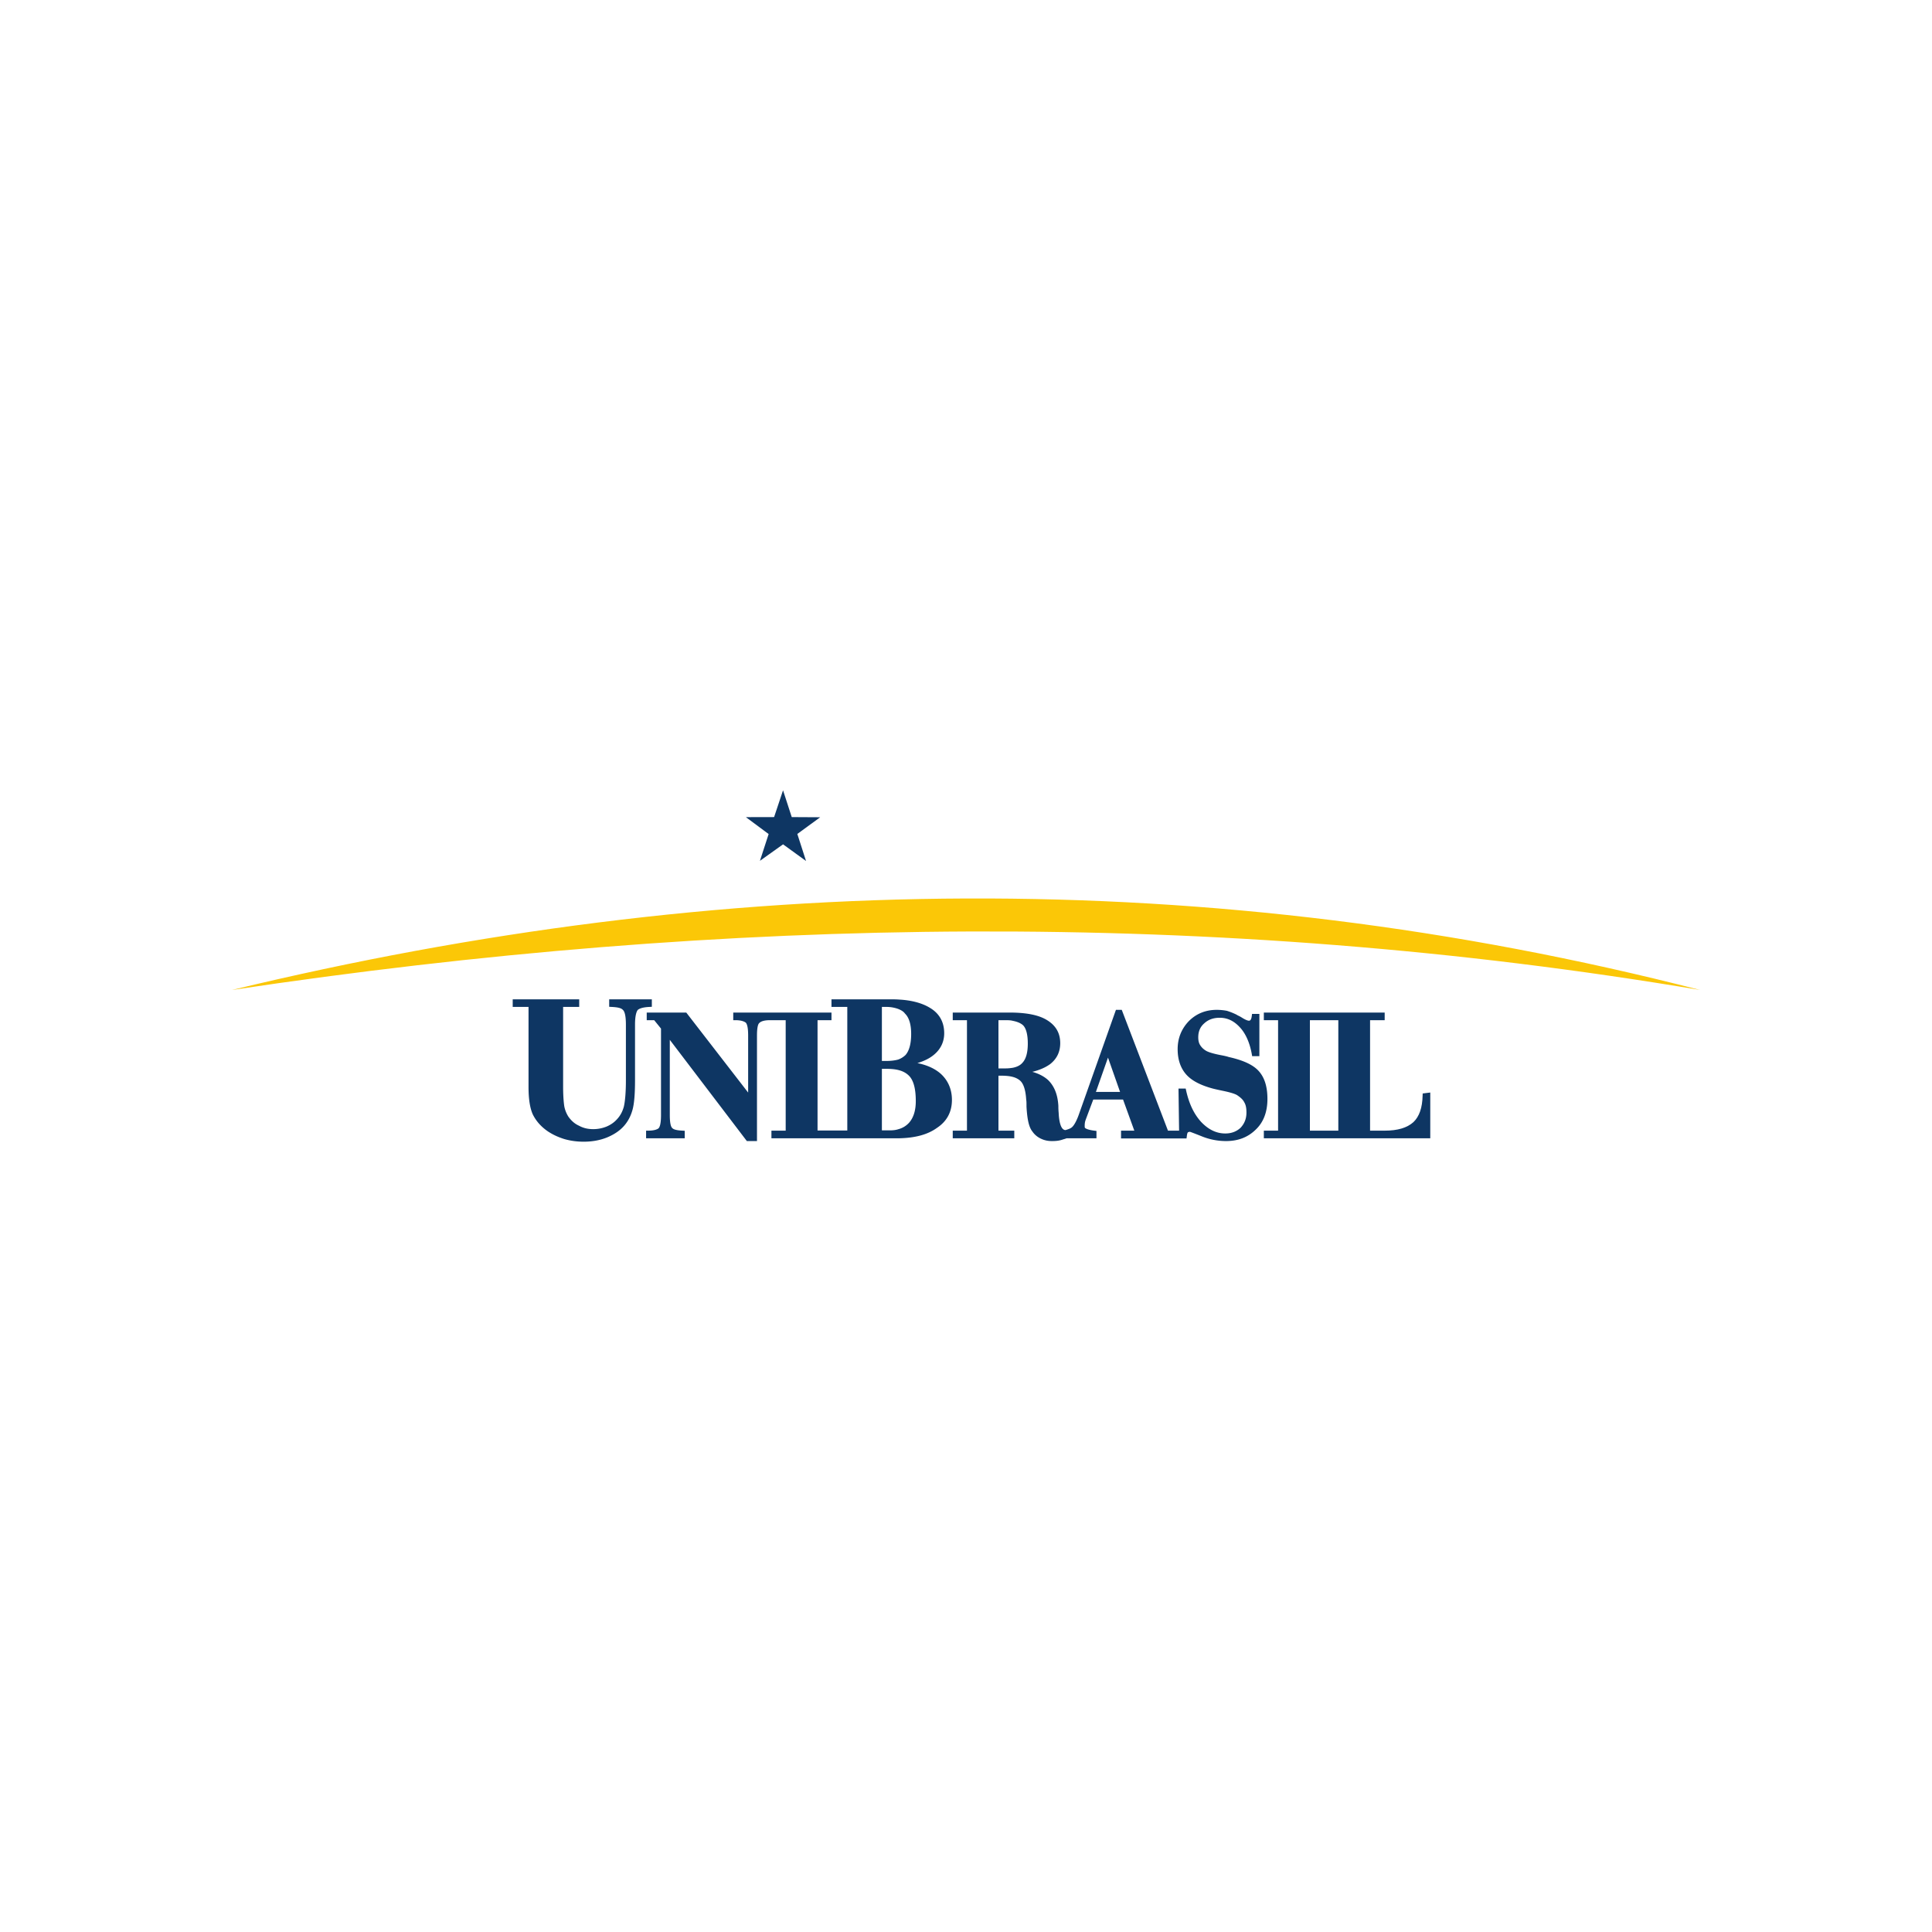 <svg width="500" height="500" fill="none" xmlns="http://www.w3.org/2000/svg"><path fill-rule="evenodd" clip-rule="evenodd" d="M440 256.21c-126.667-32.548-253.332-30.603-380 0 127.882-19.25 254.671-21.131 380 0Z" fill="#FBC707"/><path fill-rule="evenodd" clip-rule="evenodd" d="m212.268 211.505-5.92 4.32 2.255 6.999-5.947-4.311-5.986 4.266 2.255-6.928-5.891-4.374 7.303-.017 2.314-6.93 2.252 6.934 7.365.041ZM368.191 282.992l-.018.535c-.075 3.171-.852 5.413-2.365 6.863-1.643 1.488-4.084 2.221-7.436 2.221h-3.799v-28.587h3.782v-1.968h-31.274v1.968h3.687v28.587h-3.687v1.976h43.071v-11.843l-1.961.248Zm-21.834 9.619h-7.354v-28.587h7.354v28.587Z" fill="#0E3663"/><path fill-rule="evenodd" clip-rule="evenodd" d="M325.763 277.194c-1.444-1.611-3.98-2.797-7.764-3.639-.458-.158-1.103-.308-2.136-.501-2.426-.473-3.378-.898-3.732-1.109-.666-.399-1.172-.881-1.542-1.487-.322-.495-.482-1.167-.482-2.001 0-1.525.506-2.707 1.552-3.618 1.058-.974 2.359-1.443 4.005-1.443 1.972 0 3.663.799 5.172 2.431 1.515 1.587 2.592 3.996 3.131 6.99l.09.517h1.869v-10.936h-1.899l-.069.546c-.074.611-.225.904-.298.985l-.052.046-.037.053c-.028.052-.156.126-.372.126-.277 0-.919-.225-1.896-.857a7.428 7.428 0 0 0-.811-.434c-.16-.083-.303-.152-.378-.209l-.044-.029-.034-.02a16.499 16.499 0 0 0-2.498-1.001l-.034-.011-.035-.005a13.942 13.942 0 0 0-2.61-.239c-2.834 0-5.252.981-7.178 2.903-1.929 2.008-2.906 4.449-2.906 7.265 0 2.709.755 4.918 2.234 6.582 1.409 1.572 3.662 2.759 6.895 3.628.677.174 1.522.356 2.597.581 2.289.474 3.254.865 3.656 1.114.984.66 1.544 1.211 1.851 1.836.408.679.57 1.468.57 2.686 0 1.544-.497 2.819-1.515 3.918-1.053.979-2.357 1.48-3.964 1.48-2.27 0-4.302-.969-6.201-2.94-1.874-2.032-3.163-4.713-3.935-8.193l-.108-.487h-1.859l.006.623.143 10.266h-2.876l-11.961-31.262h-1.507l-9.551 26.956c-.562 1.635-1.247 2.914-1.831 3.42-.082.075-.184.133-.275.202l-.244.126c-.242.135-1.083.403-1.148.408-1.369 0-1.704-2.794-1.771-4.458-.08-.808-.08-1.44-.08-1.821-.175-2.887-1.023-5.034-2.599-6.61-1.053-.986-2.463-1.716-4.143-2.181 1.869-.457 3.425-1.13 4.634-2.016 1.725-1.366 2.59-3.173 2.59-5.392 0-2.611-1.118-4.569-3.42-5.98-1.959-1.216-4.824-1.852-8.757-1.946H246.57v1.967h3.679v28.587h-3.679v1.977h15.926v-1.977H258.4v-14.2c.035-.01.065-.018.104-.026h.491c1.293 0 2.266.095 3.04.299.783.194 1.457.529 1.991 1.003.887.801 1.412 2.471 1.557 4.935l.005.041.01.039c.061.339.061.98.061 1.723.201 3.49.674 5.427 1.602 6.499l-.041-.046c.517.761 1.312 1.421 2.188 1.819.861.411 1.758.61 2.824.61.876 0 1.909-.053 2.941-.445.289-.072.575-.165.856-.274h7.736v-1.902l-.551-.07c-1.399-.172-1.992-.445-2.182-.556-.253-.129-.316-.202-.316-.569 0-.329 0-.604.072-1.041.049-.281.173-.612.311-.995l.063-.167s1.323-3.529 1.775-4.728h7.706l2.917 8.051h-3.434v2.018h16.947l.065-.505c.054-.427.119-.869.273-1.055.054-.053.253-.145.568-.156.176.058.809.282 2.963 1.137a16.696 16.696 0 0 0 6.337 1.257c3.172 0 5.704-.985 7.736-2.998 1.981-1.892 2.995-4.551 2.995-7.89 0-3.183-.737-5.543-2.247-7.225Zm-61.129-2.18c-.536.654-1.41 1.113-2.562 1.332-.534.078-1.131.154-1.71.154H258.4v-12.476h1.549c.854 0 1.528 0 2.086.147 1.248.244 2.106.61 2.718 1.155.809.787 1.241 2.437 1.241 4.743 0 2.308-.456 3.973-1.36 4.945Zm18.986 7.572 3.127-8.88 3.124 8.88h-6.251ZM157.657 258.624v1.932l.596.034c1.633.074 2.53.301 2.916.743l.032.023.03.034c.341.305.752 1.202.752 3.786v14.425c0 2.969-.199 5.396-.54 6.831-.373 1.314-.941 2.352-1.787 3.247-.702.786-1.567 1.395-2.665 1.869a9.167 9.167 0 0 1-3.45.673c-1.419 0-2.596-.282-3.714-.897-1.082-.487-1.968-1.258-2.757-2.377-.515-.851-.835-1.654-1.02-2.571-.094-.565-.315-2.261-.315-5.16V260.59h4.164v-1.966h-17.21v1.966h4.094v20.71c0 3.089.355 5.403 1.085 7.067.841 1.733 2.157 3.222 3.92 4.431 1.274.846 2.661 1.49 4.267 1.992 1.575.452 3.253.68 5.007.68 2.182 0 4.207-.366 6.007-1.089 1.899-.783 3.406-1.811 4.483-3.067.992-1.145 1.69-2.484 2.138-4.083.438-1.553.653-4.118.653-7.63v-14.425c0-2.493.429-3.449.707-3.804.534-.453 1.564-.721 3.05-.782l.595-.034v-1.932h-11.038Z" fill="#0E3663"/><path fill-rule="evenodd" clip-rule="evenodd" d="M243.325 277.769c-1.512-1.276-3.467-2.146-5.907-2.643 1.846-.551 3.326-1.31 4.409-2.263 1.653-1.412 2.532-3.291 2.532-5.442 0-2.945-1.27-5.183-3.765-6.635-1.977-1.199-4.719-1.93-7.906-2.098-.805-.064-1.635-.064-2.435-.064h-15.068v1.966h4.094v31.985h-7.699v-28.551h3.608v-1.967h-25.425v1.967h.623c1.165 0 2.112.237 2.63.646.4.441.605 1.548.605 3.307v14.779l-16.009-20.699h-10.238v1.967h1.931l1.765 2.173v22.389c0 2.301-.344 3.125-.63 3.41-.429.377-1.421.615-2.608.615h-.621v1.977h9.998v-1.942l-.596-.035c-1.413-.064-2.293-.288-2.614-.659l-.032-.036-.032-.03c-.175-.161-.588-.783-.588-3.3v-19.479l19.938 26.2h2.624v-27.33c0-2.359.362-3.02.576-3.196l.03-.022.02-.028c.441-.453 1.397-.707 2.692-.707h4.111v28.587h-3.691v1.977h33.01c4.245-.088 7.464-.974 9.837-2.698 2.559-1.69 3.868-4.126 3.868-7.232 0-2.785-1.048-5.161-3.037-6.889Zm-15.093-17.179h1.205c1.285 0 2.344.282 3.006.522.844.335 1.386.689 1.72 1.146l.03.031.033.041c1.05 1.036 1.583 2.812 1.583 5.241 0 2.515-.49 4.346-1.449 5.45a5.351 5.351 0 0 1-1.917 1.192c-.81.228-1.896.36-3.006.36h-1.205V260.59Zm7.032 29.975a5.656 5.656 0 0 1-2.769 1.671c-.612.208-1.313.3-2.168.3h-2.095v-15.921h1.205c1.216 0 2.193.098 3.073.311 1.188.297 2.114.815 2.834 1.578 1.113 1.212 1.661 3.333 1.661 6.476 0 2.411-.592 4.286-1.741 5.585Z" fill="#0E3663"/></svg>